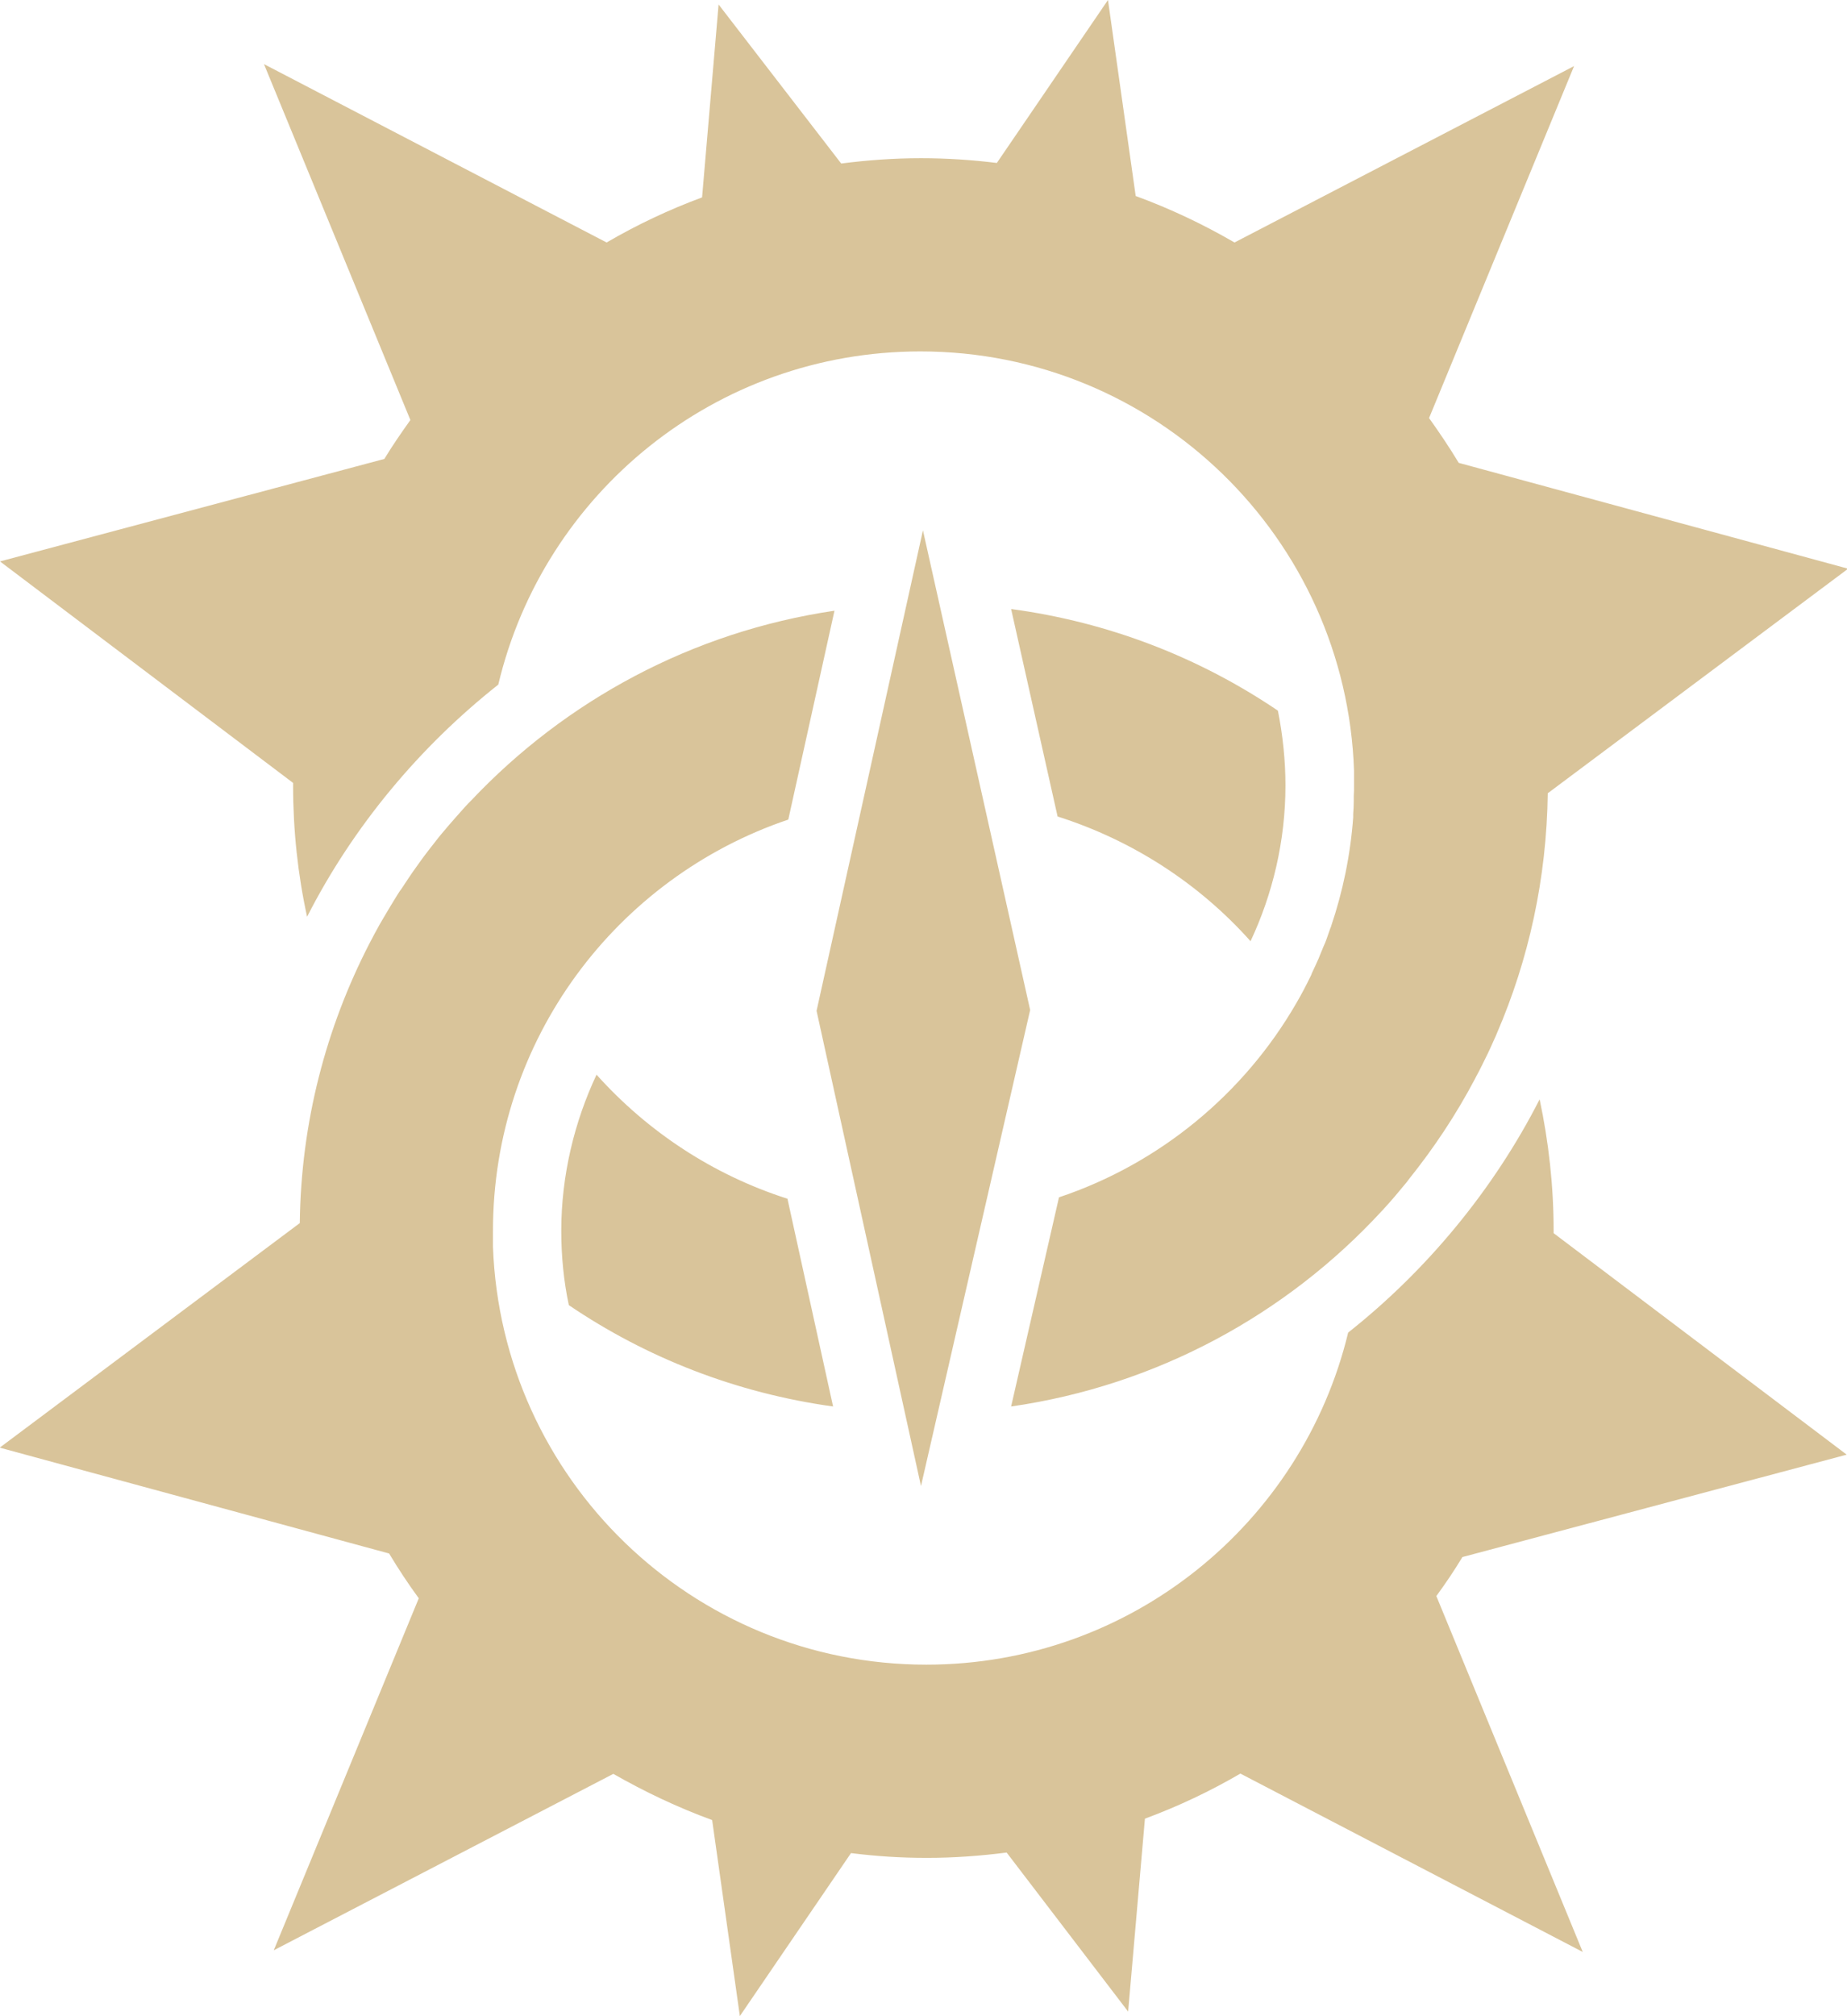 <?xml version="1.0" encoding="UTF-8"?>
<svg id="warlock-icon" xmlns="http://www.w3.org/2000/svg" viewBox="0 0 65.98 72">
  <defs>
    <style>
      .cls-1 {
        fill: #d9c49a;
      }
    </style>
  </defs>
  <path class="cls-1" d="M52.24,55.61c-.29.48-.6.94-.93,1.39l5.23,12.71-12.23-6.37c-1.08.63-2.22,1.17-3.41,1.61l-.6,6.89-4.34-5.68c-.94.12-1.89.19-2.85.19s-1.82-.06-2.71-.17l-3.97,5.82-.99-7c-1.23-.45-2.41-1.01-3.53-1.65l-12.13,6.3,5.18-12.57c-.38-.52-.73-1.05-1.06-1.6l-13.91-3.78,10.72-8.02c.04-3.59.94-6.98,2.48-9.97.12-.23.24-.46.37-.69.05-.08.09-.16.14-.24.16-.28.33-.55.5-.83.04-.06.08-.13.13-.19.18-.27.36-.55.55-.81.05-.07.1-.14.15-.21.18-.25.37-.49.55-.72.07-.09.14-.18.21-.26.16-.19.32-.38.49-.57.11-.12.21-.24.32-.36.07-.08.15-.16.23-.24,3.37-3.57,7.9-6.03,12.98-6.78l-1.65,7.46c-6.13,2.07-10.55,7.86-10.55,14.69,0,.09,0,.18,0,.26,0,.1,0,.21,0,.3,0,0,0,0,0,0,.3,8.3,7.12,14.93,15.48,14.93,7.31,0,13.43-5.06,15.07-11.86,2.81-2.22,5.2-5.11,6.84-8.33.32,1.51.5,3.08.5,4.69,0,.03,0,.06,0,.09l10.47,7.91-13.74,3.66ZM0,20.05l10.47,7.91s0,.06,0,.09c0,1.61.17,3.18.5,4.69,1.64-3.22,4.02-6.07,6.83-8.29,1.62-6.83,7.75-11.9,15.08-11.9,8.39,0,15.21,6.66,15.49,14.98,0,.09,0,.18,0,.27,0,.08,0,.16,0,.24,0,.13,0,.26-.01.39,0,.06,0,.13,0,.19,0,.15-.01.3-.02.45,0,.04,0,.08,0,.12-.1,1.35-.37,2.65-.79,3.89,0,.02-.01.04-.02.05-.05.14-.1.28-.15.43-.03.08-.06.16-.1.24-.06.15-.12.29-.18.44-.07.16-.14.31-.21.46-.02.04-.04.08-.05.12-.17.35-.34.68-.54,1.02,0,0,0,0,0,0-1.87,3.23-4.88,5.72-8.47,6.92l-1.71,7.47c5.21-.75,9.84-3.29,13.24-6.98,0,0,.02-.02.03-.03.19-.21.38-.42.56-.64.1-.12.2-.24.3-.36.03-.04.06-.08.09-.12.89-1.11,1.68-2.3,2.35-3.57.01-.03.03-.05.04-.08.14-.25.26-.51.39-.77.1-.2.19-.41.28-.61.02-.05.05-.1.07-.16,1.14-2.64,1.78-5.53,1.82-8.58l10.73-8.02-13.91-3.78c-.33-.55-.69-1.08-1.06-1.6l5.18-12.57-12.13,6.3c-1.12-.65-2.3-1.21-3.53-1.66l-.99-7-3.97,5.82c-.89-.11-1.79-.17-2.71-.17-.97,0-1.92.07-2.85.19L25.67.16l-.59,6.89c-1.19.44-2.33.98-3.41,1.61L9.43,2.29l5.23,12.71c-.32.45-.64.91-.93,1.39L0,20.05ZM36.8,36.07l-3.83-17.13-3.8,17.16,3.73,16.97,3.9-17ZM21.31,38.38c-.79,1.68-1.26,3.6-1.26,5.58,0,.9.09,1.81.27,2.65,2.77,1.88,5.98,3.14,9.44,3.62l-1.63-7.42c-2.66-.85-5-2.4-6.82-4.43ZM44.67,33.62c.79-1.68,1.25-3.58,1.25-5.57,0-.91-.1-1.82-.27-2.67-2.79-1.89-6.03-3.16-9.53-3.63l1.66,7.41c2.68.85,5.06,2.4,6.89,4.45Z"/>
</svg>